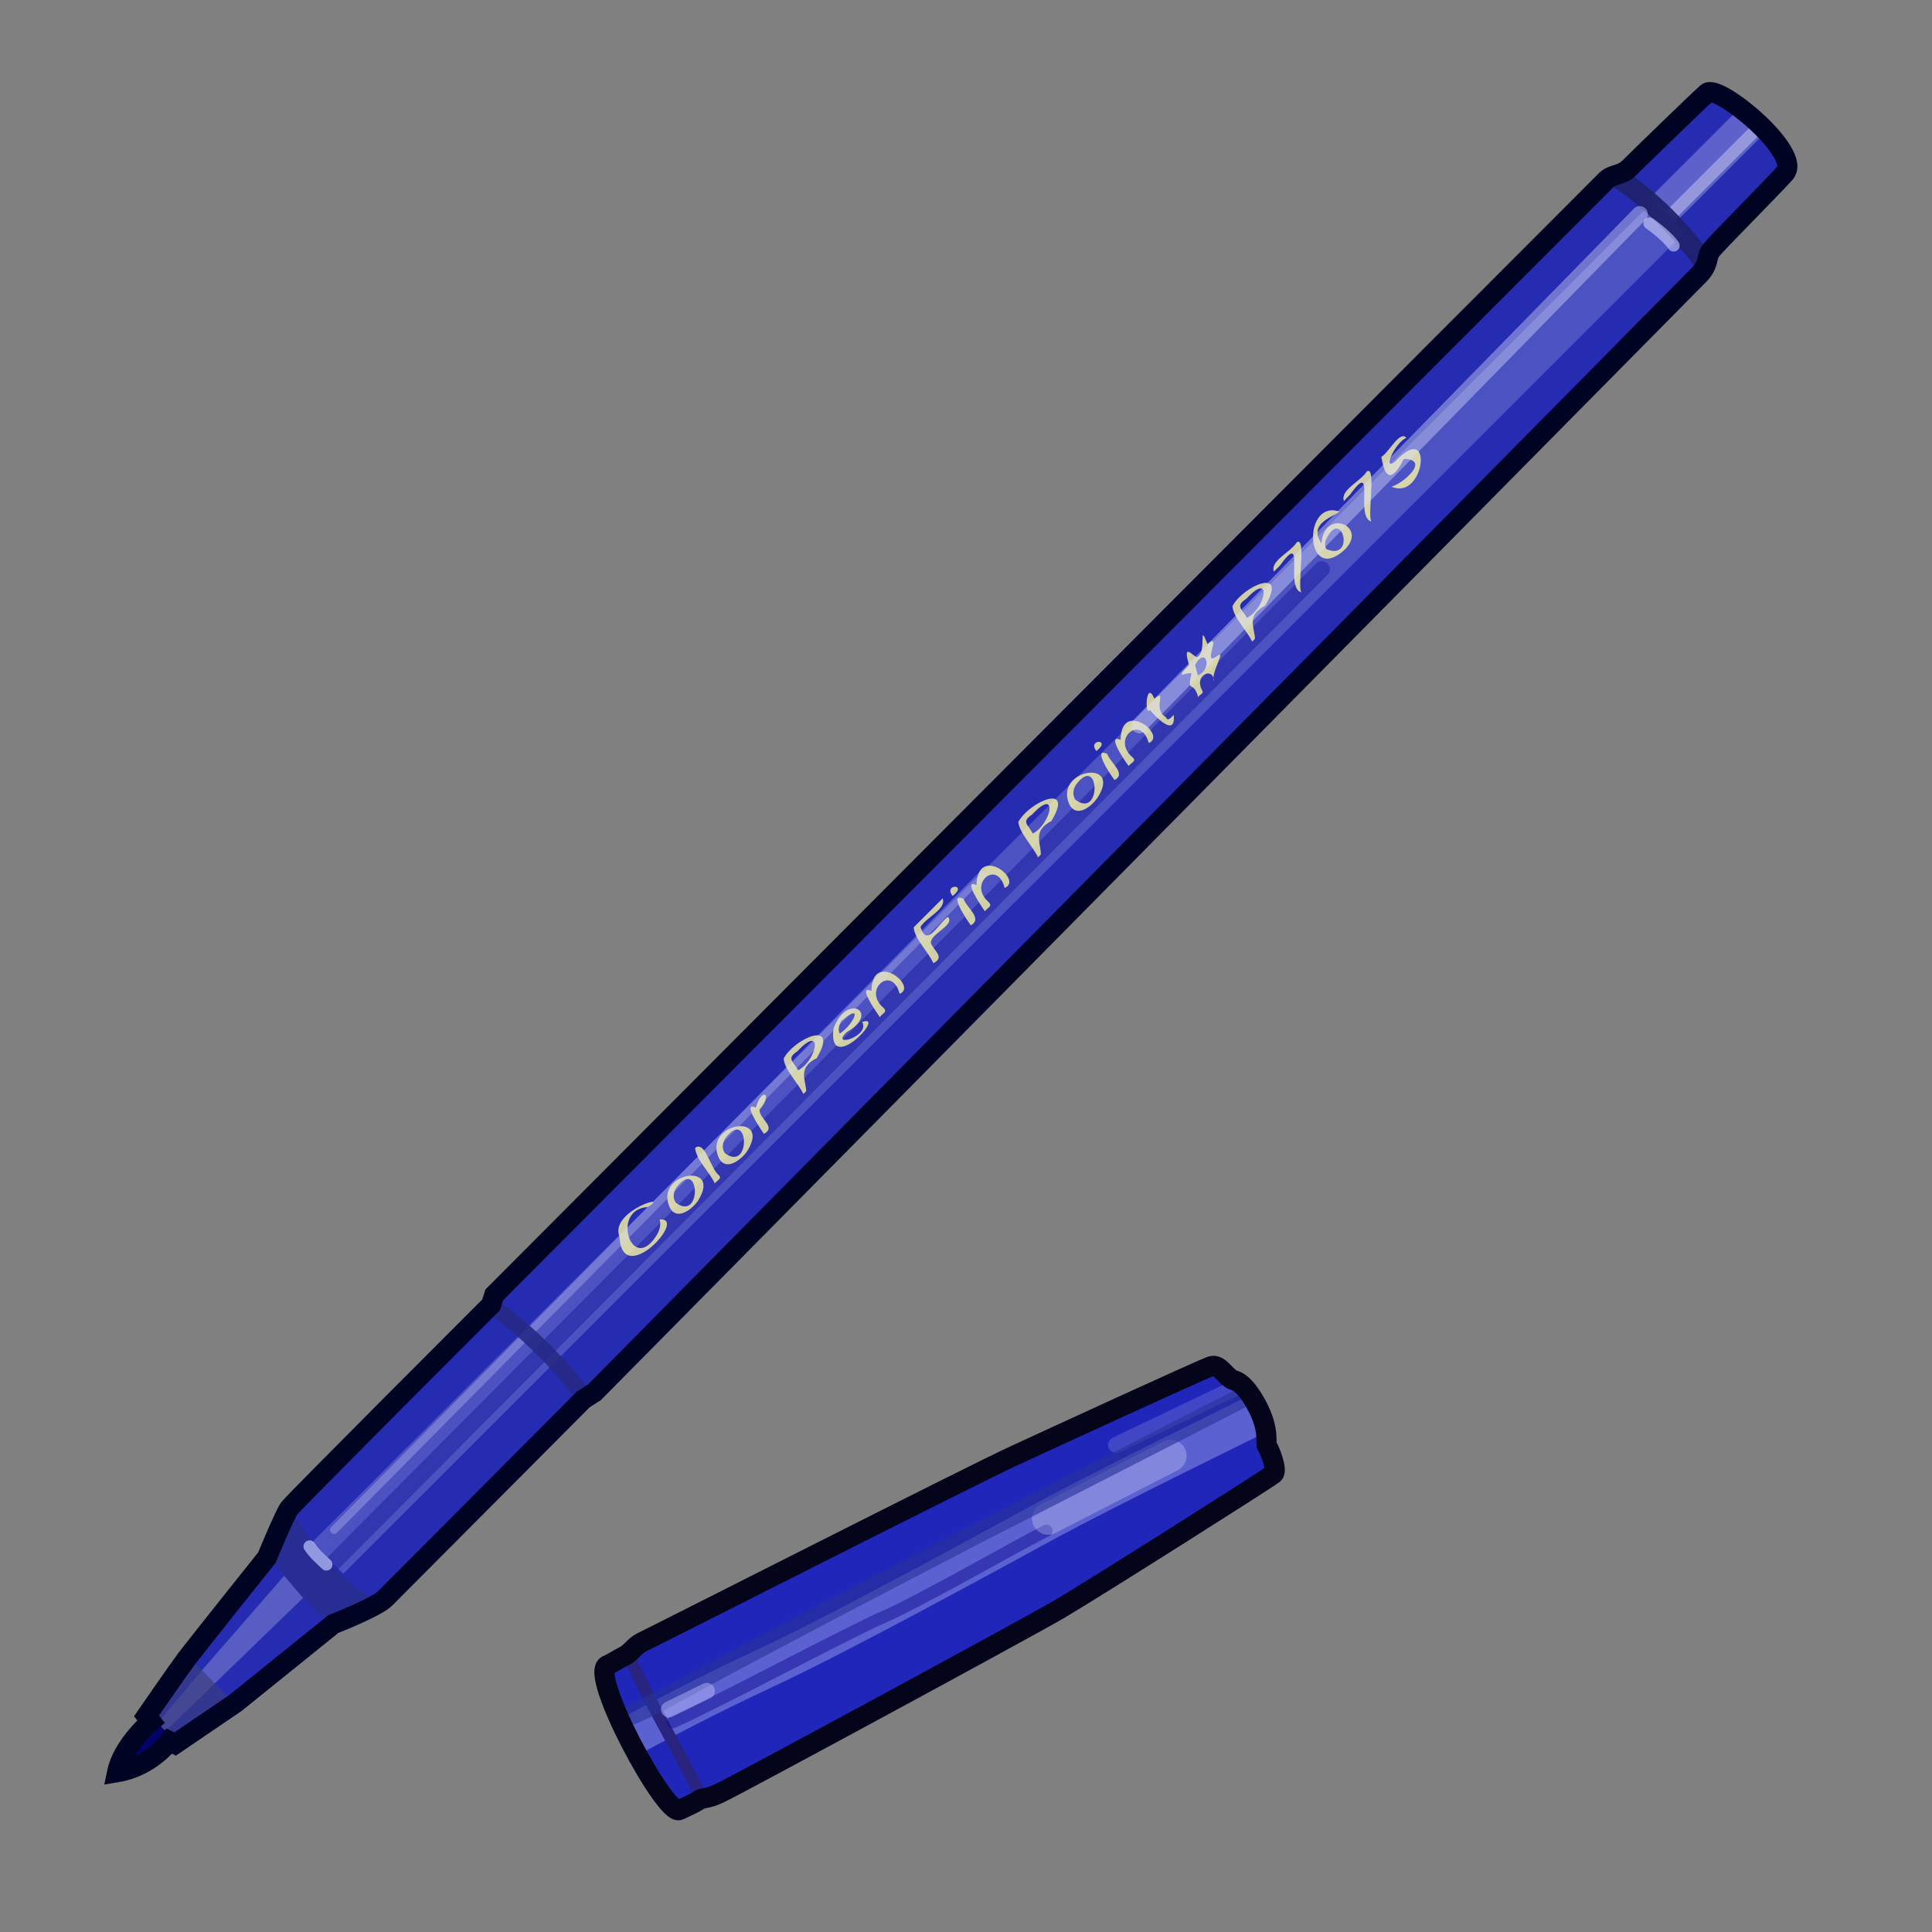 <?xml version="1.0" encoding="UTF-8" standalone="no"?>
<!DOCTYPE svg PUBLIC "-//W3C//DTD SVG 1.0//EN" "http://www.w3.org/TR/2001/REC-SVG-20010904/DTD/svg10.dtd">
<svg xmlns:svg="http://www.w3.org/2000/svg" xmlns="http://www.w3.org/2000/svg" version="1.0" width="100%" height="100%" viewBox="0 0 48 48" id="_blue03">
<rect x="0" y="0" width="48" height="48" fill="#808080" stroke="none"/>
<defs id="defs2385"/>
<g id="blue03" style="display:inline">
<path d="M 15.09,41.37 C 14.62,41.58 16.54,45.14 16.88,44.97 C 17.22,44.81 17.26,44.79 17.37,44.72 C 17.47,44.65 17.56,44.71 17.9,44.54 C 18.25,44.38 25.35,40.54 26.3,39.99 C 27.25,39.43 31.54,36.71 31.64,36.62 C 31.75,36.53 31.54,36.01 31.48,35.93 C 31.43,35.86 31.59,35.68 31.25,35.06 C 30.91,34.43 30.76,34.45 30.62,34.28 C 30.48,34.12 30.3,33.89 30.1,33.94 C 29.9,34 26.01,35.79 25.19,36.17 C 24.36,36.54 16.09,40.74 15.93,40.81 C 15.77,40.89 15.66,41.08 15.5,41.15 C 15.34,41.23 15.09,41.39 15.09,41.37 z" id="p3255" style="fill:#1f26b9;fill-opacity:1;fill-rule:evenodd;stroke:none;display:inline"/>
<path d="M 15.55,43.2 C 15.55,43.2 17.11,42.33 19,41.45 C 20.89,40.57 24.48,38.6 25.97,37.79 C 27.46,36.98 31.18,35.16 31.18,35.16" id="p3258" style="fill:none;fill-rule:evenodd;stroke:#a3a4ed;stroke-width:1px;stroke-linecap:butt;stroke-linejoin:miter;stroke-opacity:0.47"/>
<path d="M 15.62,41.11 C 15.96,41.99 17.04,43.81 17.38,44.56" id="p3261" style="fill:none;fill-rule:evenodd;stroke:#2a2481;stroke-width:0.30;stroke-linecap:butt;stroke-linejoin:miter;stroke-miterlimit:4;stroke-dasharray:none;stroke-opacity:1;display:inline"/>
<path d="M 16.71,42.79 C 17.66,42.38 21.14,40.52 21.96,40.17 C 22.84,39.79 25.33,38.36 26,38.03" id="p3264" style="fill:none;fill-rule:evenodd;stroke:#100f98;stroke-width:0.30;stroke-linecap:round;stroke-linejoin:miter;stroke-miterlimit:4;stroke-dasharray:none;stroke-opacity:0.51;display:inline"/>
<path d="M 26.04,37.73 L 29.08,36.17" id="p3267" style="fill:none;fill-rule:evenodd;stroke:#eaebff;stroke-width:0.80;stroke-linecap:round;stroke-linejoin:miter;stroke-miterlimit:4;stroke-dasharray:none;stroke-opacity:0.27;display:inline"/>
<path d="M 27.73,35.9 L 30.7,34.48" id="p3270" style="fill:none;fill-rule:evenodd;stroke:#b8b7f6;stroke-width:0.40;stroke-linecap:round;stroke-linejoin:miter;stroke-miterlimit:4;stroke-dasharray:none;stroke-opacity:0.22;display:inline"/>
<path d="M 15.49,42.66 C 15.49,42.66 15.71,42.66 17.07,41.9 C 18.42,41.14 23.75,38.37 24.29,38.09 C 24.83,37.82 30.97,34.67 30.97,34.67" id="p3273" style="fill:none;fill-rule:evenodd;stroke:#273299;stroke-width:0.5;stroke-linecap:butt;stroke-linejoin:miter;stroke-miterlimit:4;stroke-dasharray:none;stroke-opacity:0.62"/>
<path d="M 16.62,42.47 L 17.56,42.01" id="p3275" style="fill:none;fill-rule:evenodd;stroke:#bfbefc;stroke-width:0.40;stroke-linecap:round;stroke-linejoin:miter;stroke-miterlimit:4;stroke-dasharray:none;stroke-opacity:0.46"/>
<path d="M 2.91,44.03 C 3.05,43.36 3.75,42.77 3.75,42.77 L 3.64,42.63 C 3.64,42.63 4.42,41.5 4.63,41.22 C 4.84,40.94 6.63,38.7 6.63,38.7 C 6.63,38.7 7.08,37.61 7.19,37.47 C 7.29,37.33 12.2,32.42 12.2,32.42 L 12.28,32.17 C 12.28,32.17 39.71,4.66 39.89,4.49 C 40.06,4.31 40.27,4.38 40.48,4.17 C 40.69,3.96 42.13,2.56 42.41,2.31 C 42.69,2.07 44.8,3.82 44.34,4.31 C 43.89,4.8 42.66,6.03 42.52,6.21 C 42.38,6.38 42.48,6.56 42.2,6.84 C 41.92,7.12 14.77,34.59 14.77,34.59 L 14.49,34.77 C 14.49,34.77 9.78,39.5 9.57,39.71 C 9.36,39.93 8.28,40.35 8.28,40.35 L 5.85,42.31 L 4.35,43.33 L 4.21,43.26 C 4.21,43.26 3.75,43.89 2.91,44.03 z" id="p3277" style="fill:#252cb2;fill-opacity:1;fill-rule:evenodd;stroke:none"/>
<path d="M 8.14,38.71 L 41.48,5.37" id="p3282" style="fill:none;fill-rule:evenodd;stroke:#d8dafc;stroke-width:1.10;stroke-linecap:butt;stroke-linejoin:miter;stroke-miterlimit:4;stroke-dasharray:none;stroke-opacity:0.22;display:inline"/>
<path d="M 8.24,38.87 L 32.84,14.14" id="p3306" style="fill:none;fill-rule:evenodd;stroke:#262ba6;stroke-width:0.40;stroke-linecap:round;stroke-linejoin:miter;stroke-miterlimit:4;stroke-dasharray:none;stroke-opacity:0.67;display:inline"/>
<path d="M 16.39,30.30 C 17.11,30.23 15.45,32.04 15.39,30.72 C 15.14,30.09 16.70,29.62 16.09,29.99 C 15.17,30.04 15.69,31.66 16.30,30.71 C 16.38,30.59 16.43,30.44 16.39,30.30 L 16.39,30.30 z M 16.65,30.02 C 16.21,29.12 17.99,28.84 17.33,29.85 C 17.19,30.04 16.83,30.33 16.65,30.02 L 16.65,30.02 z M 16.79,29.88 C 17.45,30.37 17.39,28.72 16.80,29.51 C 16.73,29.62 16.71,29.77 16.79,29.88 z M 17.76,29.40 C 17.62,29.11 17.29,28.80 17.27,28.52 C 17.51,28.33 17.65,29.01 17.84,29.18 C 17.96,29.28 17.82,29.32 17.76,29.40 z M 17.87,28.79 C 17.43,27.89 19.21,27.61 18.55,28.62 C 18.41,28.81 18.05,29.10 17.87,28.79 z M 18.01,28.65 C 18.67,29.14 18.61,27.49 18.02,28.28 C 17.95,28.39 17.93,28.54 18.01,28.65 L 18.01,28.65 z M 18.98,28.17 C 18.86,28.00 18.43,27.35 18.78,27.52 C 18.92,27.00 19.22,27.17 18.87,27.57 C 18.86,27.80 19.30,28.00 18.98,28.17 z M 19.96,27.18 C 19.82,26.89 19.49,26.58 19.47,26.30 C 19.74,25.79 20.87,25.31 20.29,26.29 C 19.81,26.53 20.02,26.83 20.03,27.11 L 19.99,27.15 L 19.96,27.18 z M 19.83,26.59 C 20.30,26.35 20.47,25.41 19.81,26.12 C 19.53,26.30 19.71,26.37 19.83,26.59 z M 21.42,25.39 C 22.05,25.17 20.55,26.76 20.71,25.55 C 21.05,24.64 21.87,25.17 21.04,25.64 C 20.60,26.05 21.63,25.75 21.42,25.39 L 21.42,25.39 z M 20.86,25.68 C 21.20,25.47 21.48,24.87 20.90,25.37 C 20.85,25.46 20.81,25.58 20.86,25.68 L 20.86,25.68 z M 21.86,25.27 C 21.74,25.10 21.30,24.46 21.65,24.62 C 21.67,23.59 22.82,24.51 22.35,24.69 C 22.17,23.97 21.43,24.58 21.94,25.03 C 22.07,25.15 21.92,25.17 21.86,25.27 z M 23.19,23.93 C 23.05,23.63 22.72,23.32 22.70,23.04 C 22.94,22.80 23.18,22.56 23.42,22.32 C 23.52,22.59 23.01,22.79 22.87,23.03 C 23.03,23.56 23.31,22.94 23.55,22.78 C 23.75,22.98 23.08,23.21 23.13,23.44 C 23.21,23.63 23.48,23.78 23.19,23.93 z M 23.67,22.26 C 23.42,21.96 24.06,21.95 23.67,22.26 z M 24.12,22.99 C 23.99,22.81 23.56,22.16 23.94,22.33 C 24.00,22.54 24.43,22.82 24.12,22.99 z M 24.47,22.64 C 24.35,22.47 23.92,21.83 24.26,21.99 C 24.29,20.96 25.44,21.87 24.96,22.06 C 24.78,21.34 24.05,21.95 24.55,22.40 C 24.68,22.52 24.54,22.54 24.47,22.64 z M 25.79,21.30 C 25.65,21.01 25.33,20.70 25.30,20.42 C 25.58,19.91 26.71,19.43 26.12,20.40 C 25.65,20.64 25.86,20.94 25.86,21.23 L 25.82,21.27 L 25.79,21.30 z M 25.66,20.71 C 26.13,20.46 26.30,19.53 25.64,20.24 C 25.36,20.42 25.55,20.49 25.66,20.71 z M 26.58,20.01 C 26.14,19.11 27.92,18.83 27.26,19.83 C 27.12,20.03 26.77,20.32 26.58,20.01 z M 26.72,19.87 C 27.38,20.36 27.32,18.70 26.73,19.50 C 26.66,19.61 26.64,19.76 26.72,19.87 z M 27.24,18.66 C 27.00,18.36 27.63,18.35 27.24,18.66 z M 27.69,19.38 C 27.56,19.21 27.14,18.56 27.51,18.73 C 27.57,18.94 28.00,19.22 27.69,19.38 z M 28.04,19.03 C 27.92,18.87 27.49,18.23 27.84,18.38 C 27.86,17.36 29.01,18.27 28.54,18.46 C 28.35,17.74 27.62,18.35 28.12,18.80 C 28.26,18.91 28.11,18.94 28.04,19.03 z M 29.16,17.76 C 29.22,18.36 28.67,17.76 28.57,17.64 C 28.43,17.82 28.47,16.86 28.68,17.36 C 29.02,17.09 28.61,17.62 28.97,17.82 C 29.01,17.95 29.12,17.80 29.16,17.76 L 29.16,17.76 z M 29.77,17.32 C 29.64,16.87 29.49,17.26 29.60,16.73 C 29.48,16.69 29.15,16.92 29.54,16.52 C 29.38,15.96 29.61,16.28 29.74,16.33 C 30.00,16.20 29.76,15.41 30.00,16.00 C 30.38,15.67 29.84,16.59 30.24,16.30 C 30.48,16.11 30.07,16.74 30.16,16.92 C 30.15,16.56 29.65,16.76 29.87,17.16 C 29.92,17.23 29.79,17.26 29.77,17.32 z M 29.76,16.78 C 30.14,16.62 29.96,16.04 29.69,16.52 C 29.71,16.60 29.74,16.69 29.76,16.78 z M 31.11,15.94 C 30.97,15.65 30.64,15.34 30.62,15.06 C 30.89,14.55 32.02,14.07 31.43,15.05 C 30.96,15.29 31.17,15.59 31.18,15.87 L 31.14,15.91 L 31.11,15.94 z M 30.98,15.35 C 31.45,15.11 31.62,14.17 30.96,14.88 C 30.68,15.06 30.86,15.13 30.98,15.35 z M 31.65,14.20 C 31.55,13.93 32.07,13.72 32.22,13.47 C 32.46,13.33 32.23,14.52 32.33,14.72 C 31.91,14.59 32.46,13.14 31.80,14.05 C 31.75,14.10 31.70,14.15 31.65,14.20 z M 33.28,12.71 C 33.03,12.88 32.52,13.03 32.83,13.50 C 32.91,12.58 34.06,13.10 33.36,13.70 C 32.42,14.49 32.36,12.40 33.28,12.71 L 33.28,12.71 z M 32.95,13.64 C 33.70,13.96 33.33,12.53 32.93,13.44 L 32.92,13.55 L 32.95,13.64 L 32.95,13.64 z M 33.39,12.45 C 33.29,12.17 33.81,11.96 33.96,11.71 C 34.20,11.57 33.97,12.76 34.07,12.96 C 33.65,12.83 34.20,11.38 33.54,12.29 C 33.49,12.34 33.44,12.39 33.39,12.45 z M 34.57,12.09 C 34.85,12.02 35.55,11.42 34.88,11.40 C 34.59,11.97 34.41,11.92 34.32,11.35 C 34.51,11.24 34.78,10.68 34.94,10.88 C 34.67,10.98 34.33,11.72 34.66,11.47 C 35.64,10.40 35.40,12.46 34.57,12.09 z" id="text3387" style="opacity:1;fill:#fcf8a7;fill-opacity:0.79;fill-rule:nonzero;stroke:none;marker:none;visibility:visible;display:inline;overflow:visible;enable-background:accumulate;"/>
<path d="M 3.9,42.83 L 4.11,43.01 L 5.34,41.82 L 7.53,39.7 L 7.06,39.15 L 5.05,41.46 L 3.9,42.83 z" id="p3291" style="fill:#a0a5dd;fill-opacity:0.41;fill-rule:evenodd;stroke:none;display:inline"/>
<path d="M 4.68,41.15 C 4.67,41.16 4.63,41.21 4.62,41.21 C 4.41,41.49 3.65,42.62 3.65,42.62 L 3.75,42.78 C 3.75,42.78 3.04,43.36 2.9,44.03 C 3.74,43.89 4.21,43.24 4.21,43.25 L 4.34,43.34 L 5.84,42.34 L 4.68,41.15 z" id="p3285" style="fill:#3a3d7d;fill-opacity:0.67;fill-rule:evenodd;stroke:none;display:inline"/>
<path d="M 3.68,42.56 C 3.68,42.56 3.65,42.62 3.65,42.62 L 3.75,42.78 C 3.75,42.78 3.04,43.36 2.9,44.03 C 3.74,43.89 4.21,43.24 4.21,43.25 L 4.34,43.34 L 4.4,43.31 L 3.68,42.56 z" id="p3288" style="fill:#00046a;fill-opacity:1;fill-rule:evenodd;stroke:none;display:inline"/>
<path d="M 7.21,37.43 C 7.21,37.43 7.18,37.46 7.18,37.46 C 7.09,37.59 6.72,38.44 6.65,38.59 C 7.09,39.2 7.62,39.85 8.25,40.37 L 8.28,40.34 C 8.28,40.34 9.04,40.03 9.4,39.81 C 8.23,39.12 7.65,38.25 7.21,37.43 z" id="p3294" style="fill:#2b2e75;fill-opacity:0.5;fill-rule:evenodd;stroke:none;display:inline"/>
<path d="M 41.3,5.23 L 43.5,3.03" id="p3321" style="fill:none;fill-opacity:1;fill-rule:evenodd;stroke:#d8d9fc;stroke-width:0.88;stroke-linecap:butt;stroke-linejoin:miter;marker:none;stroke-miterlimit:4;stroke-dasharray:none;stroke-dashoffset:0;stroke-opacity:0.31;visibility:visible;display:inline;overflow:visible;enable-background:accumulate"/>
<path d="M 43.66,3.19 L 41.5,5.35" id="p3323" style="fill:none;fill-rule:evenodd;stroke:#d2d5f3;stroke-width:0.30;stroke-linecap:butt;stroke-linejoin:miter;stroke-miterlimit:4;stroke-dasharray:none;stroke-opacity:0.47"/>
<path d="M 40.12,4.36 C 41.13,5.05 41.68,5.66 42.33,6.49" id="p3303" style="fill:none;fill-rule:evenodd;stroke:#1f226c;stroke-width:0.5;stroke-linecap:butt;stroke-linejoin:miter;stroke-miterlimit:4;stroke-dasharray:none;stroke-opacity:0.93;display:inline"/>
<path d="M 8.3,38.01 L 24.4,21.74" id="p3319" style="fill:none;fill-rule:evenodd;stroke:#d3d5fe;stroke-width:0.2;stroke-linecap:round;stroke-linejoin:miter;stroke-miterlimit:4;stroke-dasharray:none;stroke-opacity:0.3"/>
<path d="M 12.24,32.46 C 13.21,33.15 14.01,34.02 14.51,34.7" id="p3300" style="fill:none;fill-rule:evenodd;stroke:#262a86;stroke-width:0.40;stroke-linecap:butt;stroke-linejoin:miter;stroke-miterlimit:4;stroke-dasharray:none;stroke-opacity:0.9;display:inline"/>
<path d="M 40.98,5.55 C 41.3,5.78 41.5,5.98 41.58,6.1" id="p3325" style="fill:none;fill-rule:evenodd;stroke:#ced0fa;stroke-width:0.30;stroke-linecap:round;stroke-linejoin:miter;stroke-miterlimit:4;stroke-dasharray:none;stroke-opacity:0.61"/>
<path d="M 28.31,18.02 L 40.74,5.32" id="p3340" style="fill:none;fill-rule:evenodd;stroke:#dddffb;stroke-width:0.40;stroke-linecap:round;stroke-linejoin:miter;stroke-miterlimit:4;stroke-dasharray:none;stroke-opacity:0.41"/>
<path d="M 7.69,38.42 C 7.81,38.6 7.94,38.71 8.11,38.87" id="p3297" style="fill:none;fill-rule:evenodd;stroke:#abb2ef;stroke-width:0.30;stroke-linecap:round;stroke-linejoin:miter;stroke-miterlimit:4;stroke-dasharray:none;stroke-opacity:0.81;display:inline"/>
<path d="M 15.09,41.37 C 14.62,41.58 16.54,45.14 16.88,44.97 C 17.22,44.81 17.26,44.79 17.37,44.72 C 17.47,44.65 17.56,44.71 17.9,44.54 C 18.25,44.38 25.35,40.54 26.3,39.99 C 27.25,39.43 31.54,36.71 31.64,36.62 C 31.75,36.53 31.54,36.01 31.48,35.93 C 31.43,35.86 31.56,35.54 31.22,34.91 C 30.88,34.28 30.65,34.3 30.62,34.28 C 30.43,34.18 30.3,33.89 30.1,33.94 C 29.9,34 26.01,35.79 25.19,36.17 C 24.36,36.54 16.09,40.74 15.93,40.81 C 15.77,40.89 15.66,41.08 15.5,41.15 C 15.34,41.23 15.09,41.39 15.09,41.37 z" id="stroke01" style="fill:none;fill-opacity:1;fill-rule:evenodd;stroke:#04051a;stroke-width:0.5;stroke-linecap:butt;stroke-linejoin:miter;stroke-miterlimit:4;stroke-dasharray:none;stroke-opacity:1"/>
<path d="M 2.91,44.03 C 3.05,43.36 3.75,42.77 3.75,42.77 L 3.64,42.63 C 3.64,42.63 4.42,41.5 4.63,41.22 C 4.84,40.94 6.63,38.7 6.63,38.7 C 6.63,38.7 7.08,37.61 7.19,37.47 C 7.29,37.33 12.2,32.42 12.2,32.42 L 12.28,32.17 C 12.28,32.17 39.71,4.66 39.89,4.49 C 40.06,4.31 40.27,4.38 40.48,4.17 C 40.69,3.96 42.13,2.56 42.41,2.31 C 42.69,2.07 44.8,3.82 44.34,4.31 C 43.89,4.8 42.66,6.03 42.52,6.21 C 42.38,6.38 42.48,6.56 42.2,6.84 C 41.92,7.12 14.77,34.59 14.77,34.59 L 14.49,34.77 C 14.49,34.77 9.78,39.5 9.57,39.71 C 9.36,39.93 8.28,40.35 8.28,40.35 L 5.85,42.31 L 4.35,43.33 L 4.21,43.26 C 4.21,43.26 3.75,43.89 2.91,44.03 z" id="stroke02" style="fill:none;fill-opacity:1;fill-rule:evenodd;stroke:#000321;stroke-width:0.5;stroke-linecap:butt;stroke-linejoin:miter;stroke-miterlimit:4;stroke-dasharray:none;stroke-opacity:1;display:inline"/>
</g>
</svg>
